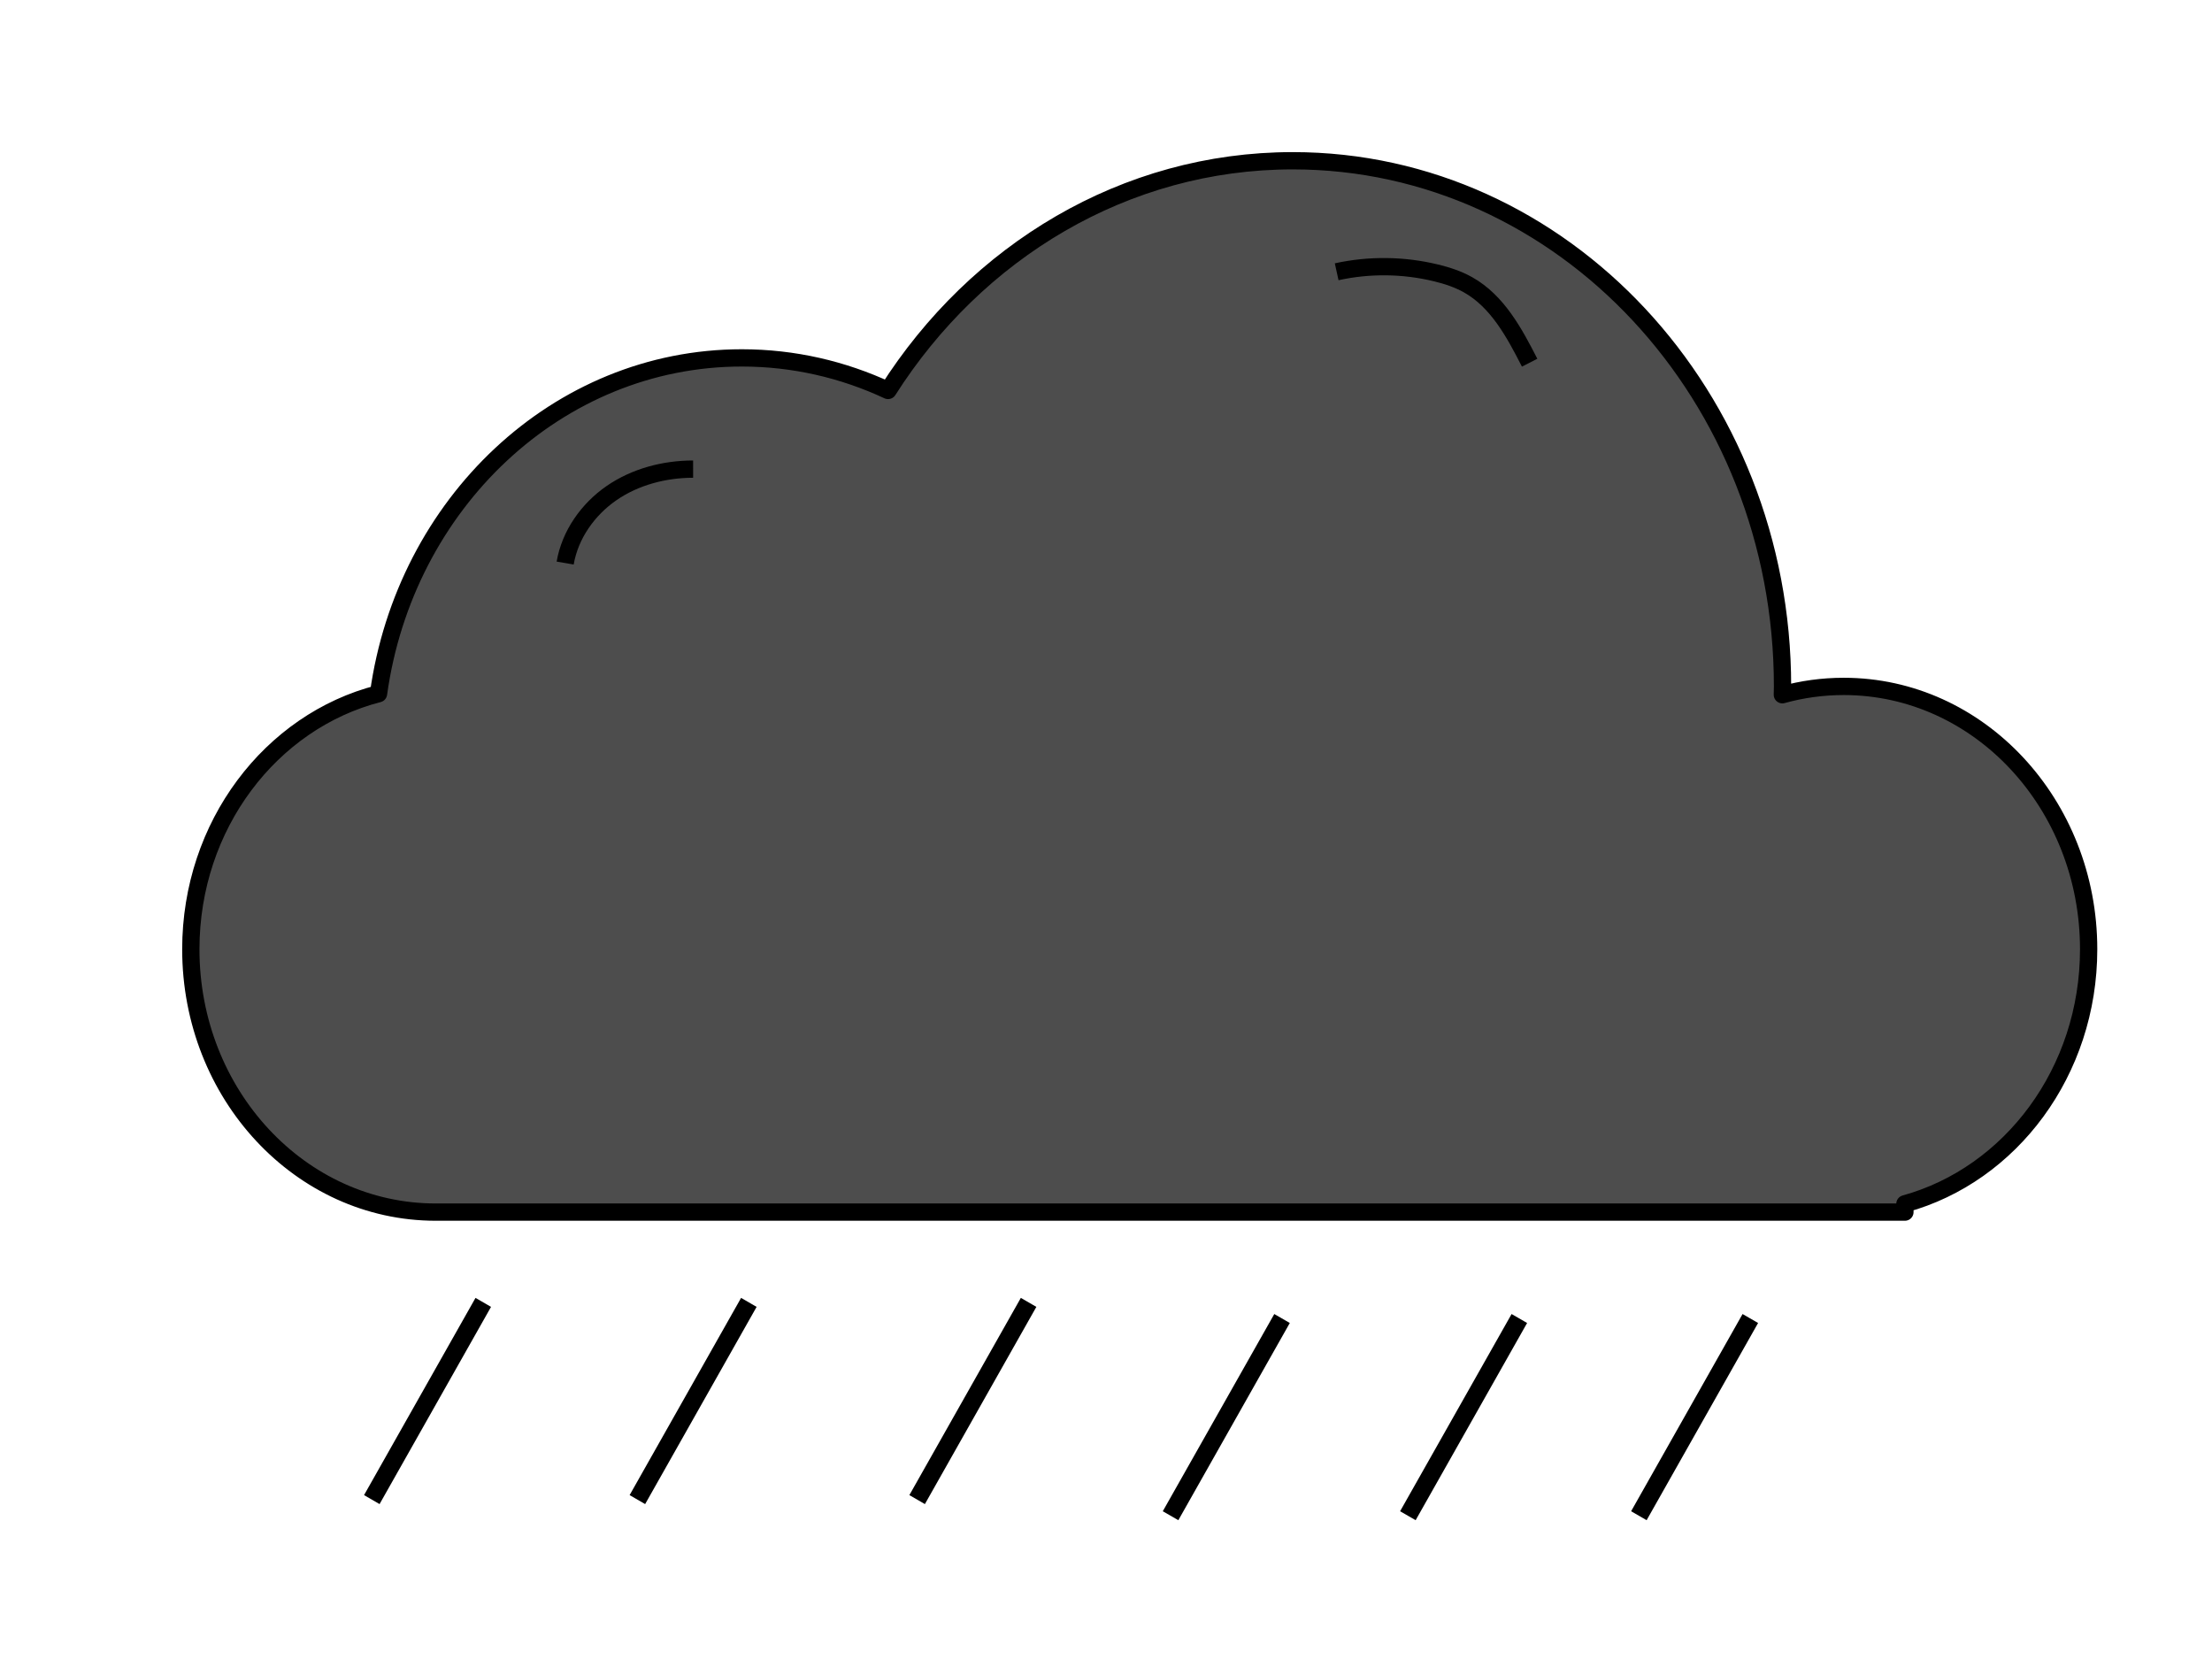 <?xml version="1.0" encoding="utf-8"?>
<!-- Generator: Adobe Illustrator 25.2.0, SVG Export Plug-In . SVG Version: 6.00 Build 0)  -->
<svg version="1.1" id="Layer_1" xmlns="http://www.w3.org/2000/svg" xmlns:xlink="http://www.w3.org/1999/xlink" x="0px" y="0px"
	 viewBox="0 0 640 480" style="enable-background:new 0 0 640 480;" xml:space="preserve">
<style type="text/css">
	.st0{fill:#4D4D4D;stroke:#000000;stroke-width:5;stroke-linejoin:round;stroke-miterlimit:10;}
	.st1{fill:none;stroke:#000000;stroke-width:5;stroke-miterlimit:10;}
</style>
<path class="st0" d="M604.31,274.65c0-42-31.72-76.05-70.85-76.05c-6.14,0-12.09,0.83-17.77,2.41c0.01-0.81,0.05-1.6,0.05-2.41
	c0-84-63.44-152.09-141.7-152.09c-48.66,0-91.59,26.34-117.1,66.46c-12.96-6.05-27.27-9.42-42.31-9.42
	c-53.34,0-97.49,42.18-105.11,97.16c-31.14,8-54.31,38.06-54.31,73.94c0,42,31.72,76.05,70.85,76.05h425.09v-2.4
	C581.74,339.86,604.31,310.08,604.31,274.65z"/>
<polygon points="409.59,439.84 405.09,437.25 437.35,380.19 441.84,382.78 "/>
<path class="st1" d="M163.52,162.91c1.4-8.17,6.55-15.5,13.4-20.23s15.28-6.94,23.62-6.95"/>
<path class="st1" d="M386.74,78.63c9.42-2.07,19.35-1.96,28.75,0.33c3.21,0.78,6.38,1.82,9.25,3.43
	c8.53,4.79,13.41,13.91,17.83,22.55"/>
<polygon points="340.93,439.84 336.43,437.25 368.69,380.19 373.18,382.78 "/>
<polygon points="476.42,439.84 471.93,437.25 504.18,380.19 508.67,382.78 "/>
<polygon points="109.82,435.18 105.33,432.58 137.58,375.52 142.07,378.12 "/>
<polygon points="186.66,435.18 182.17,432.58 214.42,375.52 218.91,378.12 "/>
<polygon points="267.6,435.18 263.11,432.58 295.36,375.52 299.85,378.12 "/>
</svg>
